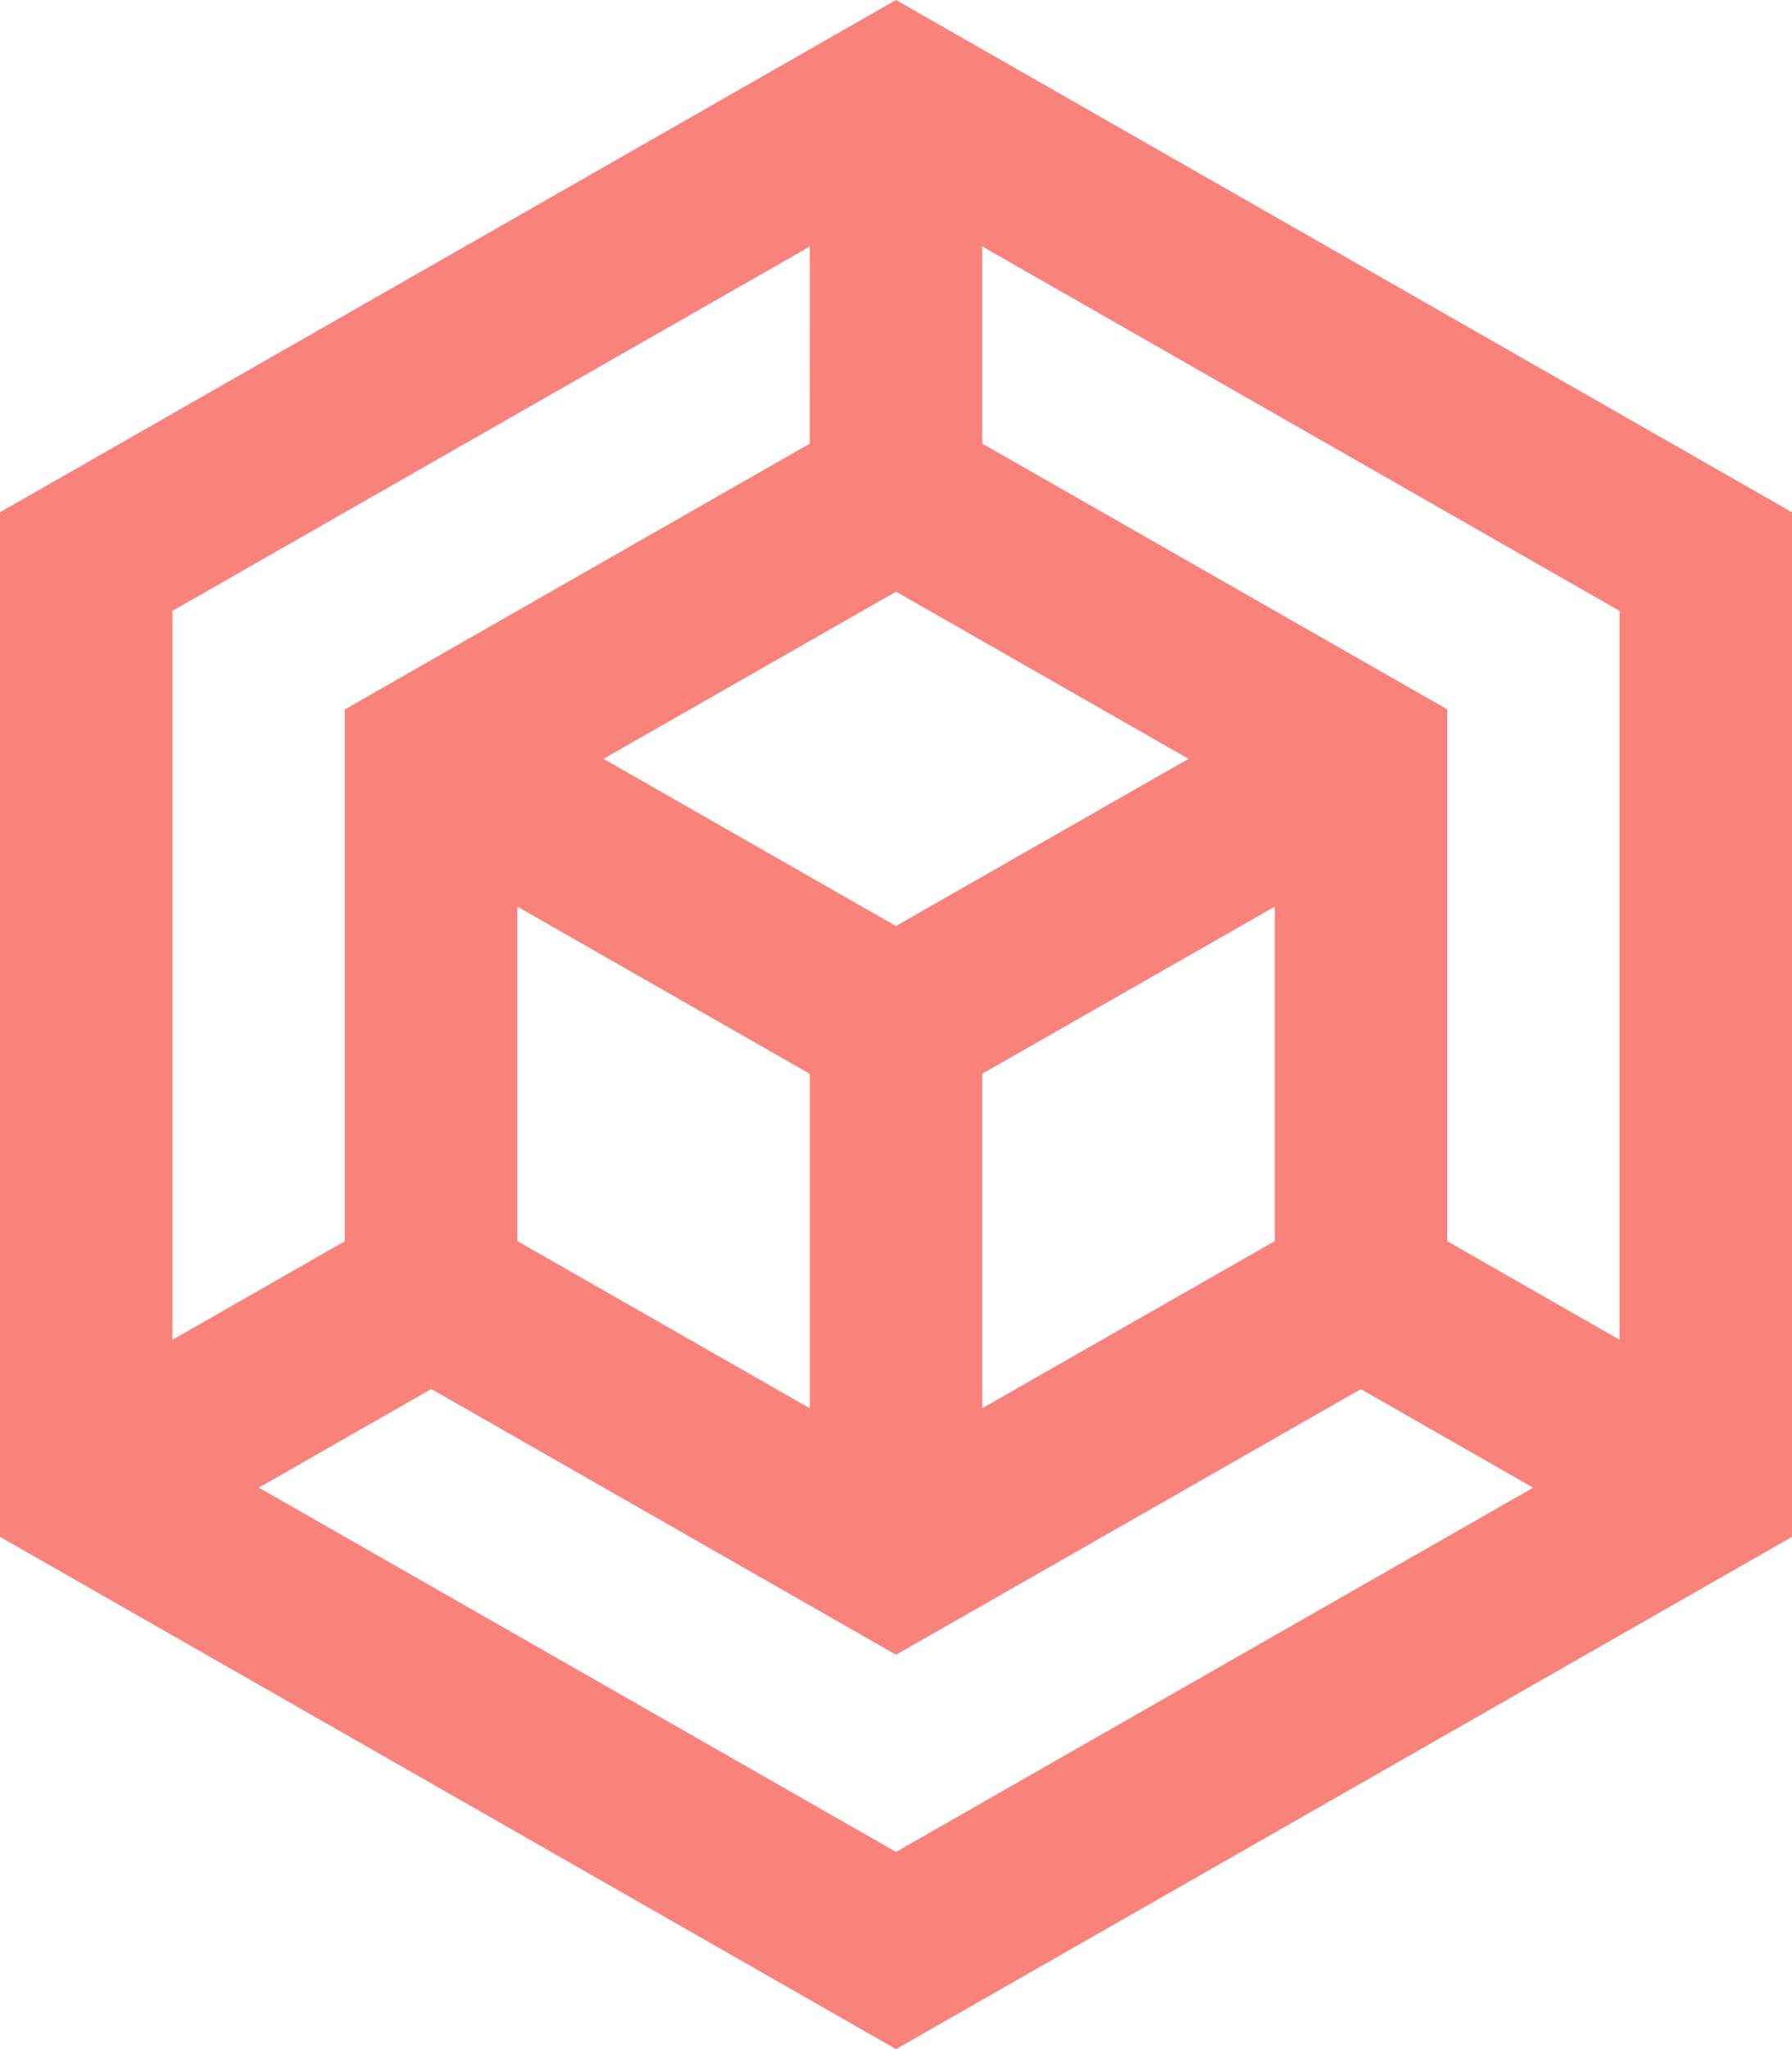 <svg xmlns="http://www.w3.org/2000/svg" class="looka-1j8o68f" viewBox="0 0 33.871 38.71">
  <path fill="#f9827a" d="M16.936 38.71 0 29.032V9.677L16.936 0 33.866 9.675l.005.008v19.35Zm0-3.725 12.043-6.881-3.257-1.862-8.786 5.018-8.784-5.02-3.26 1.863Zm7.159-11.539v-6.319l-5.529 3.157v6.319Zm-8.789 3.158v-6.318L9.778 17.127v6.318Zm0-21.947L3.259 11.54v13.771l3.258-1.862V13.403l8.788-5.022Zm-3.9 9.678 5.529 3.159 5.53-3.159-5.529-3.158Zm19.207-2.794L18.566 4.656v3.724l8.788 5.02v10.048l3.258 1.862v-13.771z"/>
</svg>
